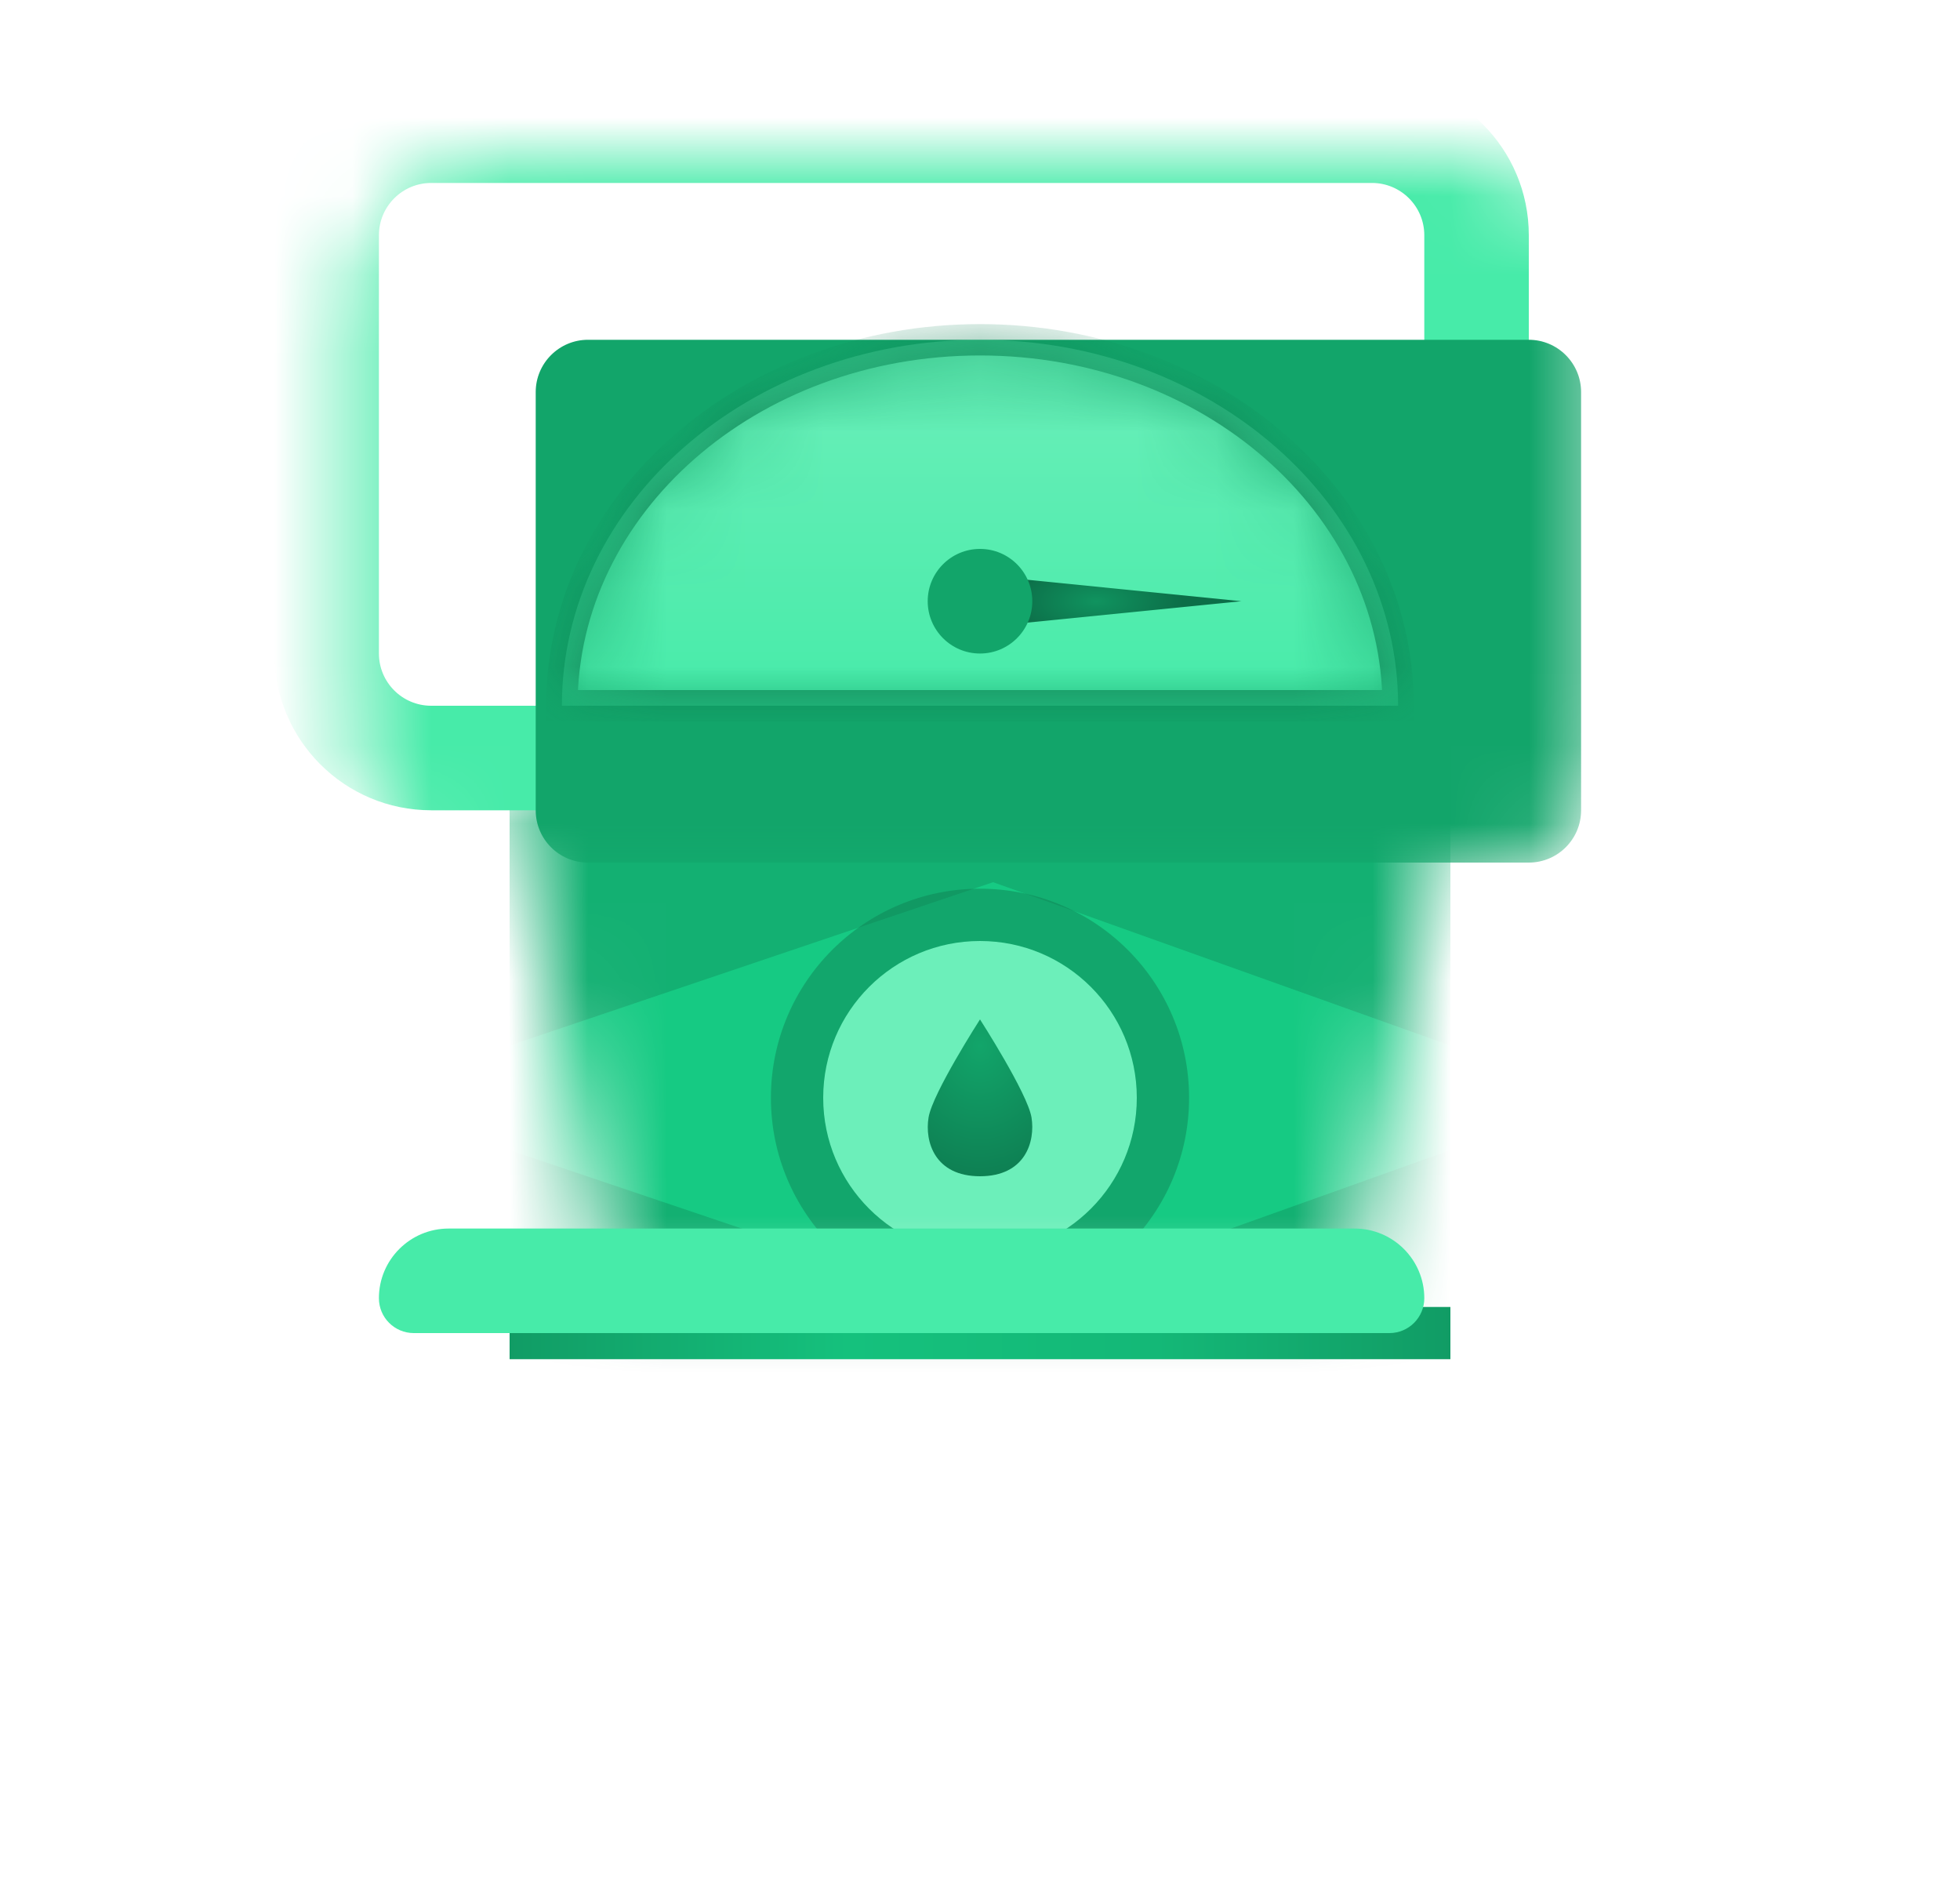 <svg width="25" height="24" viewBox="0 0 25 24" fill="none" xmlns="http://www.w3.org/2000/svg">
<mask id="mask0_1248_12221" style="mask-type:alpha" maskUnits="userSpaceOnUse" x="6" y="10" width="13" height="7">
<path d="M6.5 10H18.5L17.167 16.667H7.833L6.5 10Z" fill="#16CA83"/>
</mask>
<g mask="url(#mask0_1248_12221)">
<path d="M6.5 10H18.5V16.667H6.5V10Z" fill="#16CA83"/>
<g filter="url(#filter0_f_1248_12221)">
<path d="M6.5 10H18.5V13.333L12.667 11.25L6.5 13.333V10Z" fill="#0A5C3B" fill-opacity="0.24"/>
</g>
<g filter="url(#filter1_f_1248_12221)">
<path d="M6.5 18H18.5V14.667L12.667 16.75L6.5 14.667V18Z" fill="#0A5C3B" fill-opacity="0.24"/>
</g>
<g opacity="0.48" filter="url(#filter2_f_1248_12221)">
<ellipse cx="12.5" cy="14" rx="2.667" ry="2.667" fill="#0E8053"/>
</g>
<ellipse cx="12.5" cy="14" rx="2" ry="2" fill="#6CEFBA"/>
<path d="M12.5 13C12.5 13 11.894 13.942 11.844 14.25C11.793 14.558 11.922 15 12.5 15C13.078 15 13.207 14.558 13.157 14.25C13.106 13.942 12.5 13 12.5 13Z" fill="url(#paint0_radial_1248_12221)"/>
</g>
<mask id="mask1_1248_12221" style="mask-type:alpha" maskUnits="userSpaceOnUse" x="4" y="2" width="17" height="10">
<path fill-rule="evenodd" clip-rule="evenodd" d="M18.5 2H6.5C5.395 2 4.5 2.895 4.5 4V9.333C4.5 10.438 5.395 11.333 6.5 11.333H18.5C19.605 11.333 20.5 10.438 20.5 9.333V4C20.5 2.895 19.605 2 18.5 2ZM5.833 4C5.833 3.632 6.132 3.333 6.5 3.333H18.5C18.555 3.333 18.609 3.34 18.661 3.353C18.609 3.34 18.555 3.333 18.5 3.333H6.5C6.132 3.333 5.833 3.632 5.833 4V9.333C5.833 9.641 6.042 9.9 6.325 9.977C6.041 9.9 5.833 9.641 5.833 9.333V4Z" fill="#C4C4C4"/>
</mask>
<g mask="url(#mask1_1248_12221)">
<g filter="url(#filter3_i_1248_12221)">
<path fill-rule="evenodd" clip-rule="evenodd" d="M6.5 2H18.5C19.605 2 20.5 2.895 20.5 4V9.333C20.5 10.438 19.605 11.333 18.5 11.333H6.5C5.395 11.333 4.5 10.438 4.5 9.333V4C4.5 2.895 5.395 2 6.5 2ZM6.5 3.333C6.132 3.333 5.833 3.632 5.833 4V9.333C5.833 9.702 6.132 10 6.5 10H18.5C18.868 10 19.167 9.702 19.167 9.333V4C19.167 3.632 18.868 3.333 18.5 3.333H6.5Z" fill="#47EBA9"/>
</g>
<g filter="url(#filter4_ii_1248_12221)">
<path d="M5.833 4C5.833 3.632 6.132 3.333 6.5 3.333H18.5C18.868 3.333 19.167 3.632 19.167 4V9.333C19.167 9.702 18.868 10 18.5 10H6.5C6.132 10 5.833 9.702 5.833 9.333V4Z" fill="#12A56A"/>
</g>
<mask id="mask2_1248_12221" style="mask-type:alpha" maskUnits="userSpaceOnUse" x="7" y="4" width="11" height="5">
<path fill-rule="evenodd" clip-rule="evenodd" d="M17.833 9H7.167C7.167 6.423 9.554 4.333 12.5 4.333C15.445 4.333 17.833 6.423 17.833 9Z" fill="#6CEFBA"/>
</mask>
<g mask="url(#mask2_1248_12221)">
<mask id="path-12-inside-1_1248_12221" fill="white">
<path fill-rule="evenodd" clip-rule="evenodd" d="M17.833 9H7.167C7.167 6.423 9.554 4.333 12.5 4.333C15.445 4.333 17.833 6.423 17.833 9Z"/>
</mask>
<path fill-rule="evenodd" clip-rule="evenodd" d="M17.833 9H7.167C7.167 6.423 9.554 4.333 12.5 4.333C15.445 4.333 17.833 6.423 17.833 9Z" fill="url(#paint1_linear_1248_12221)"/>
<path d="M7.167 9L6.966 9L6.966 9.2H7.167V9ZM17.833 9V9.2H18.033L18.033 9L17.833 9ZM7.167 9.2H17.833V8.8H7.167V9.2ZM7.367 9C7.367 6.557 9.639 4.533 12.5 4.533V4.133C9.47 4.133 6.967 6.288 6.966 9L7.367 9ZM12.5 4.533C15.361 4.533 17.633 6.557 17.633 9L18.033 9C18.033 6.288 15.53 4.133 12.5 4.133V4.533Z" fill="#0E8053" mask="url(#path-12-inside-1_1248_12221)"/>
<g filter="url(#filter5_d_1248_12221)">
<path d="M15.833 7.667L12.5 8L12.5 7.667L12.5 7.333L15.833 7.667Z" fill="url(#paint2_radial_1248_12221)"/>
<circle cx="12.5" cy="7.667" r="0.667" fill="#12A56A"/>
</g>
</g>
</g>
<path d="M6.5 16.667H18.5V17.333H6.5V16.667Z" fill="url(#paint3_linear_1248_12221)"/>
<g filter="url(#filter6_i_1248_12221)">
<path d="M5.833 17.555C5.833 17.065 6.231 16.667 6.722 16.667H18.278C18.769 16.667 19.167 17.065 19.167 17.555C19.167 17.801 18.968 18 18.722 18H6.278C6.032 18 5.833 17.801 5.833 17.555Z" fill="#47EBA9"/>
</g>
<defs>
<filter id="filter0_f_1248_12221" x="-1.5" y="2" width="28" height="19.333" filterUnits="userSpaceOnUse" color-interpolation-filters="sRGB">
<feFlood flood-opacity="0" result="BackgroundImageFix"/>
<feBlend mode="normal" in="SourceGraphic" in2="BackgroundImageFix" result="shape"/>
<feGaussianBlur stdDeviation="4" result="effect1_foregroundBlur_1248_12221"/>
</filter>
<filter id="filter1_f_1248_12221" x="0.5" y="8.667" width="24" height="15.333" filterUnits="userSpaceOnUse" color-interpolation-filters="sRGB">
<feFlood flood-opacity="0" result="BackgroundImageFix"/>
<feBlend mode="normal" in="SourceGraphic" in2="BackgroundImageFix" result="shape"/>
<feGaussianBlur stdDeviation="3" result="effect1_foregroundBlur_1248_12221"/>
</filter>
<filter id="filter2_f_1248_12221" x="3.833" y="5.333" width="17.334" height="17.333" filterUnits="userSpaceOnUse" color-interpolation-filters="sRGB">
<feFlood flood-opacity="0" result="BackgroundImageFix"/>
<feBlend mode="normal" in="SourceGraphic" in2="BackgroundImageFix" result="shape"/>
<feGaussianBlur stdDeviation="3" result="effect1_foregroundBlur_1248_12221"/>
</filter>
<filter id="filter3_i_1248_12221" x="3.5" y="1" width="17" height="10.333" filterUnits="userSpaceOnUse" color-interpolation-filters="sRGB">
<feFlood flood-opacity="0" result="BackgroundImageFix"/>
<feBlend mode="normal" in="SourceGraphic" in2="BackgroundImageFix" result="shape"/>
<feColorMatrix in="SourceAlpha" type="matrix" values="0 0 0 0 0 0 0 0 0 0 0 0 0 0 0 0 0 0 127 0" result="hardAlpha"/>
<feOffset dx="-1" dy="-1"/>
<feGaussianBlur stdDeviation="1"/>
<feComposite in2="hardAlpha" operator="arithmetic" k2="-1" k3="1"/>
<feColorMatrix type="matrix" values="0 0 0 0 0.088 0 0 0 0 0.792 0 0 0 0 0.513 0 0 0 0.72 0"/>
<feBlend mode="normal" in2="shape" result="effect1_innerShadow_1248_12221"/>
</filter>
<filter id="filter4_ii_1248_12221" x="5.833" y="3.333" width="14.334" height="7.667" filterUnits="userSpaceOnUse" color-interpolation-filters="sRGB">
<feFlood flood-opacity="0" result="BackgroundImageFix"/>
<feBlend mode="normal" in="SourceGraphic" in2="BackgroundImageFix" result="shape"/>
<feColorMatrix in="SourceAlpha" type="matrix" values="0 0 0 0 0 0 0 0 0 0 0 0 0 0 0 0 0 0 127 0" result="hardAlpha"/>
<feOffset/>
<feGaussianBlur stdDeviation="6"/>
<feComposite in2="hardAlpha" operator="arithmetic" k2="-1" k3="1"/>
<feColorMatrix type="matrix" values="0 0 0 0 0.064 0 0 0 0 0.576 0 0 0 0 0.371 0 0 0 0.8 0"/>
<feBlend mode="normal" in2="shape" result="effect1_innerShadow_1248_12221"/>
<feColorMatrix in="SourceAlpha" type="matrix" values="0 0 0 0 0 0 0 0 0 0 0 0 0 0 0 0 0 0 127 0" result="hardAlpha"/>
<feOffset dx="1" dy="1"/>
<feGaussianBlur stdDeviation="0.5"/>
<feComposite in2="hardAlpha" operator="arithmetic" k2="-1" k3="1"/>
<feColorMatrix type="matrix" values="0 0 0 0 0.055 0 0 0 0 0.502 0 0 0 0 0.325 0 0 0 0.4 0"/>
<feBlend mode="normal" in2="effect1_innerShadow_1248_12221" result="effect2_innerShadow_1248_12221"/>
</filter>
<filter id="filter5_d_1248_12221" x="9.833" y="5" width="8" height="5.333" filterUnits="userSpaceOnUse" color-interpolation-filters="sRGB">
<feFlood flood-opacity="0" result="BackgroundImageFix"/>
<feColorMatrix in="SourceAlpha" type="matrix" values="0 0 0 0 0 0 0 0 0 0 0 0 0 0 0 0 0 0 127 0" result="hardAlpha"/>
<feOffset/>
<feGaussianBlur stdDeviation="1"/>
<feComposite in2="hardAlpha" operator="out"/>
<feColorMatrix type="matrix" values="0 0 0 0 0.04 0 0 0 0 0.36 0 0 0 0 0.232 0 0 0 0.4 0"/>
<feBlend mode="normal" in2="BackgroundImageFix" result="effect1_dropShadow_1248_12221"/>
<feBlend mode="normal" in="SourceGraphic" in2="effect1_dropShadow_1248_12221" result="shape"/>
</filter>
<filter id="filter6_i_1248_12221" x="4.833" y="15.667" width="14.334" height="2.333" filterUnits="userSpaceOnUse" color-interpolation-filters="sRGB">
<feFlood flood-opacity="0" result="BackgroundImageFix"/>
<feBlend mode="normal" in="SourceGraphic" in2="BackgroundImageFix" result="shape"/>
<feColorMatrix in="SourceAlpha" type="matrix" values="0 0 0 0 0 0 0 0 0 0 0 0 0 0 0 0 0 0 127 0" result="hardAlpha"/>
<feOffset dx="-1" dy="-1"/>
<feGaussianBlur stdDeviation="1"/>
<feComposite in2="hardAlpha" operator="arithmetic" k2="-1" k3="1"/>
<feColorMatrix type="matrix" values="0 0 0 0 0.088 0 0 0 0 0.792 0 0 0 0 0.513 0 0 0 0.72 0"/>
<feBlend mode="normal" in2="shape" result="effect1_innerShadow_1248_12221"/>
</filter>
<radialGradient id="paint0_radial_1248_12221" cx="0" cy="0" r="1" gradientUnits="userSpaceOnUse" gradientTransform="translate(12.5 13.333) rotate(90) scale(1.667 1.359)">
<stop stop-color="#12A56A"/>
<stop offset="1" stop-color="#0E8053"/>
</radialGradient>
<linearGradient id="paint1_linear_1248_12221" x1="12.5" y1="4.333" x2="12.5" y2="9" gradientUnits="userSpaceOnUse">
<stop stop-color="#6CEFBA"/>
<stop offset="1" stop-color="#47EBA9"/>
</linearGradient>
<radialGradient id="paint2_radial_1248_12221" cx="0" cy="0" r="1" gradientUnits="userSpaceOnUse" gradientTransform="translate(13.981 7.667) rotate(-180) scale(1.111 0.5)">
<stop stop-color="#10935F"/>
<stop offset="1" stop-color="#0C6E48"/>
</radialGradient>
<linearGradient id="paint3_linear_1248_12221" x1="6.5" y1="17" x2="18.5" y2="17" gradientUnits="userSpaceOnUse">
<stop stop-color="#119C65"/>
<stop offset="0.359" stop-color="#15C17D"/>
<stop offset="0.688" stop-color="#14B877"/>
<stop offset="1" stop-color="#119C65"/>
</linearGradient>
</defs>
</svg>
